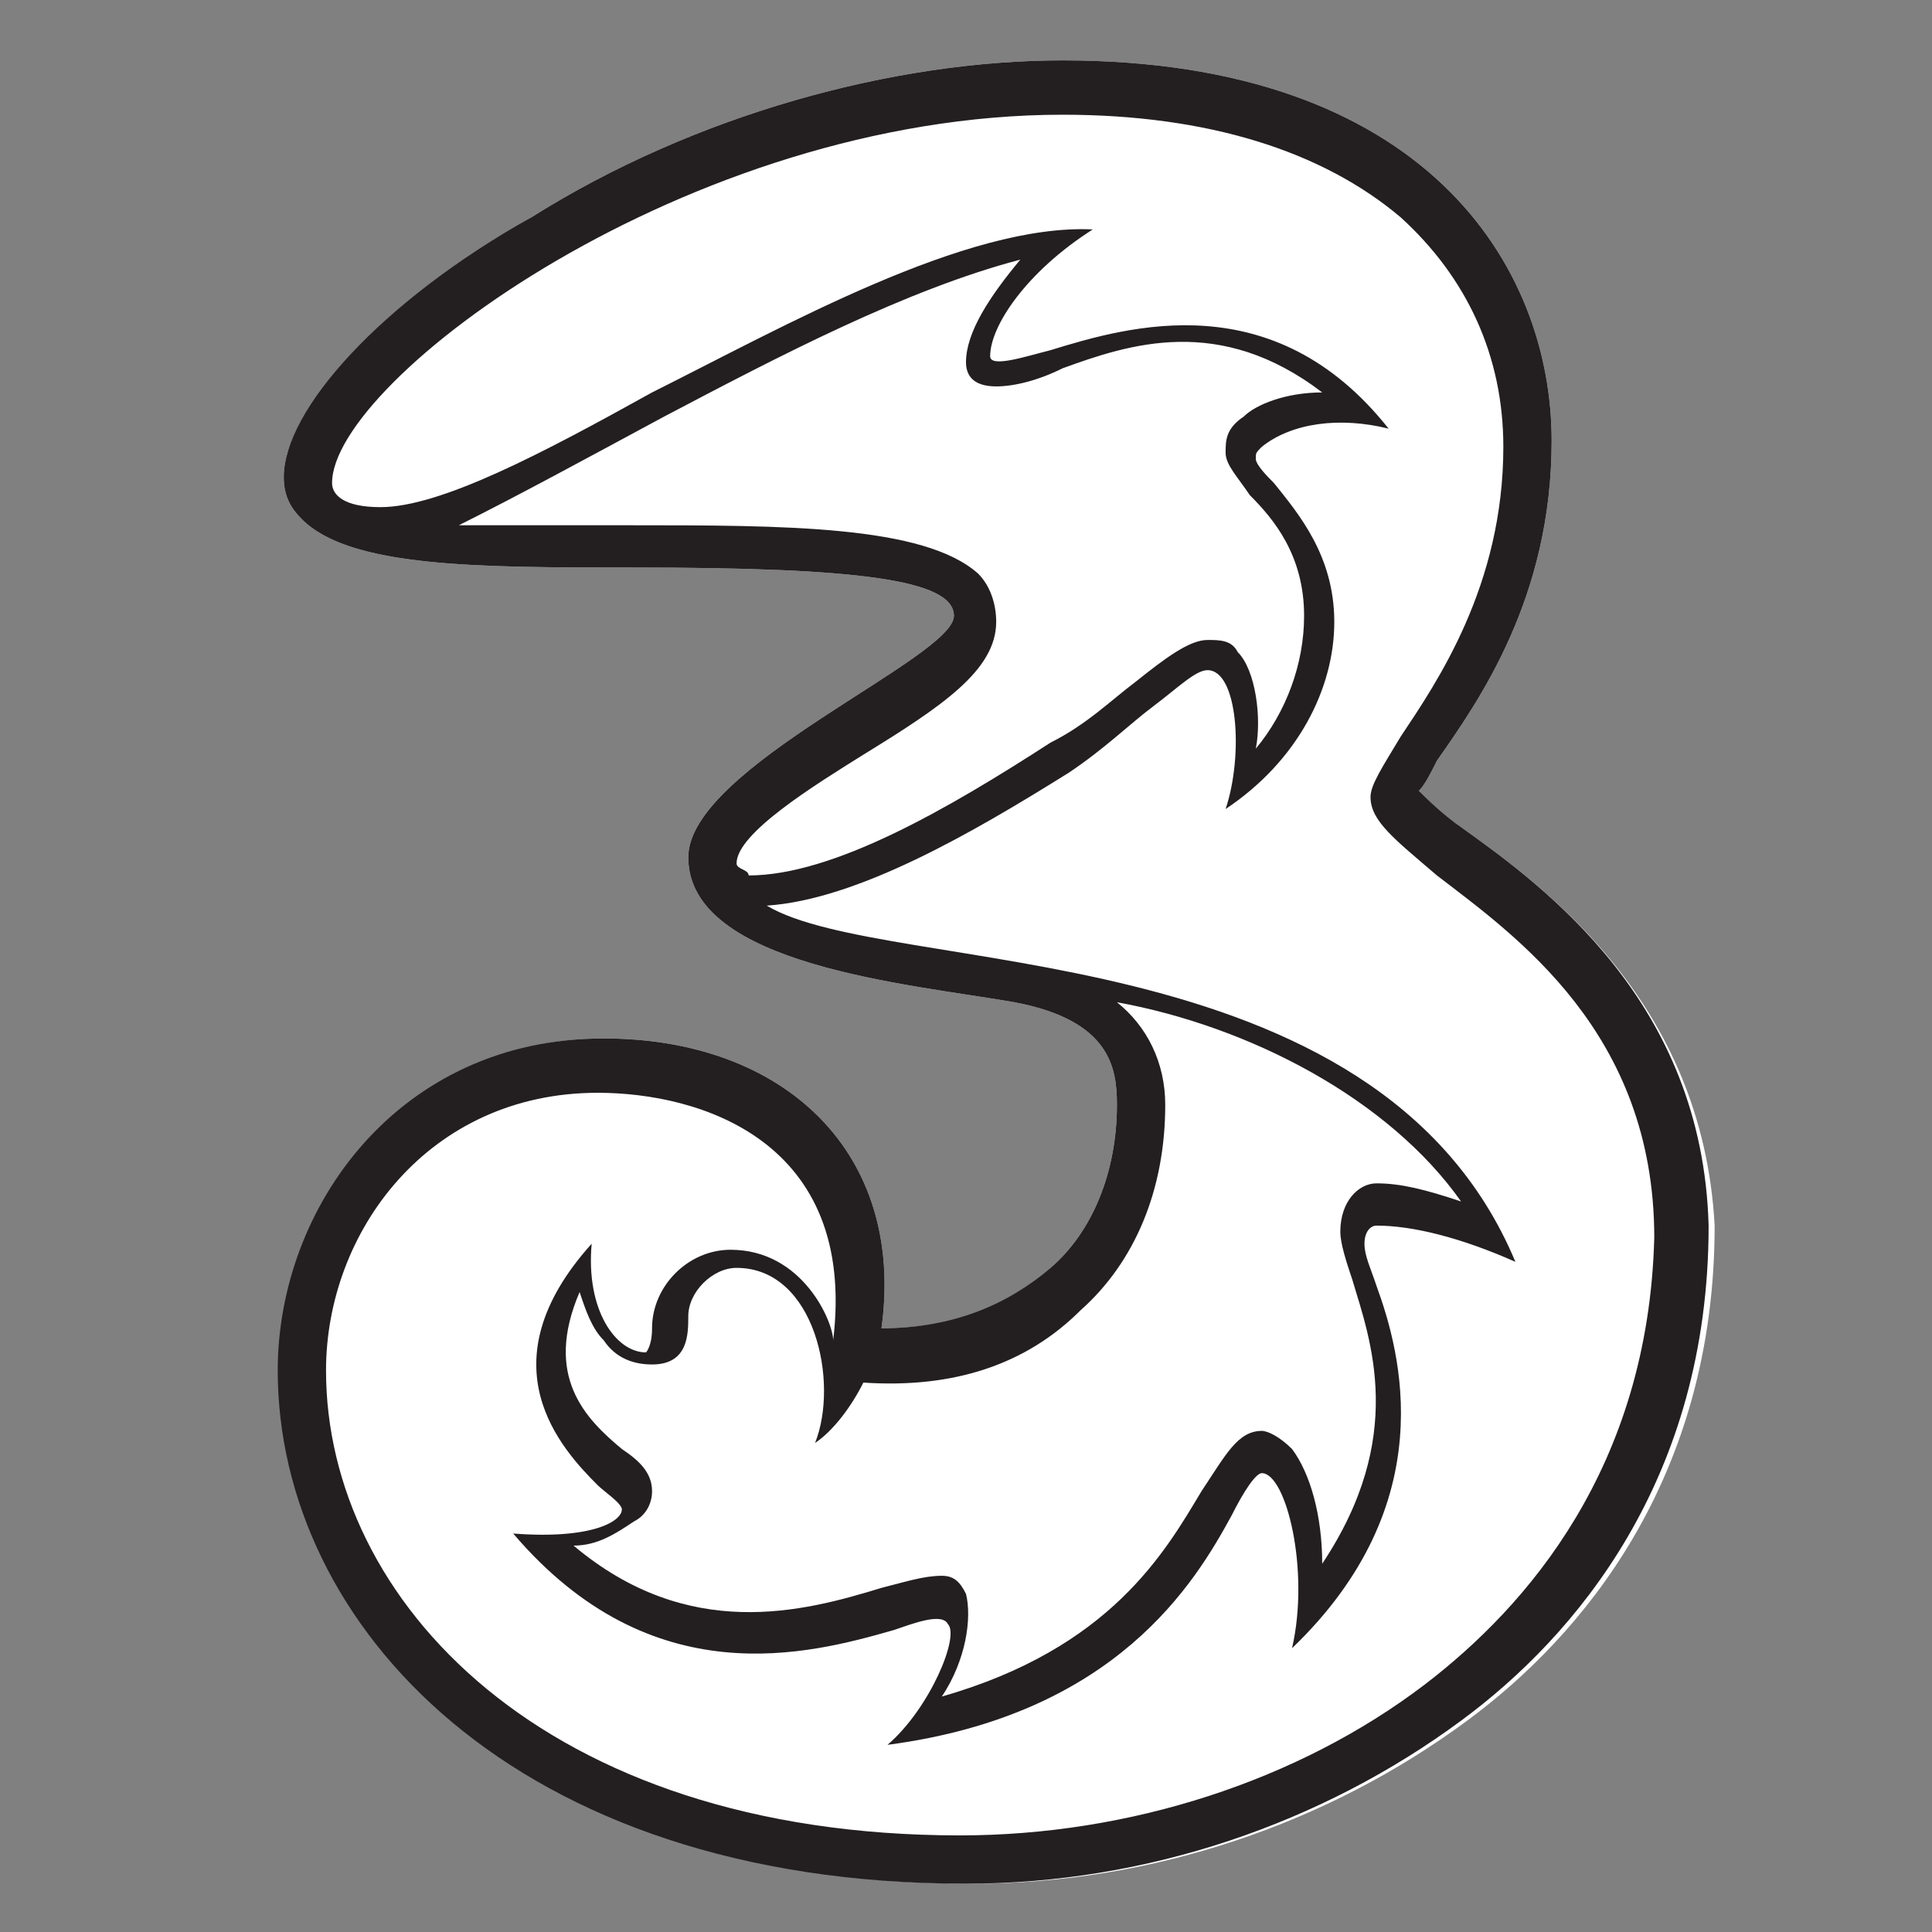 <?xml version="1.0" encoding="utf-8"?>
<!-- Generator: Adobe Illustrator 25.4.1, SVG Export Plug-In . SVG Version: 6.00 Build 0)  -->
<svg version="1.1" id="Layer_1" xmlns="http://www.w3.org/2000/svg" xmlns:xlink="http://www.w3.org/1999/xlink" x="0px" y="0px"
	 viewBox="0 0 32 32" style="enable-background:new 0 0 32 32;" xml:space="preserve">
<rect x="0" y="0" width="32" height="32" fill="#808080" stroke="none"/>
<style type="text/css">
	.st0{fill:#FFFFFF;}
	.st1{fill:#231F20;}
</style>
<g>
	<g>
		<path class="st0" d="M24.2,13.7c-0.3-0.2-0.6-0.4-0.7-0.6c0.1-0.1,0.2-0.3,0.3-0.5c0.7-1,1.9-2.7,1.9-5.3c0-2.9-2.1-6.3-8.1-6.3
			c-2.8,0-6.1,0.9-8.8,2.6C6.3,5.1,4.7,6.8,4.7,7.9c0,0.3,0.1,0.5,0.3,0.7c0.8,0.8,2.9,0.8,5.5,0.8c3.7,0,5.3,0.2,5.3,0.8
			c0,0.7-4.4,2.5-4.4,4c0,1.8,3.7,2.1,5.4,2.4c1.6,0.3,1.7,1.1,1.7,1.7c0,1.1-0.4,2.1-1.1,2.7c-0.7,0.6-1.5,1-2.8,1
			c0.4-2.9-1.6-4.8-4.6-4.8c-3.3,0-5.3,2.8-5.3,5.5c0,4.2,3.9,8.5,11.4,8.5c3,0,5.9-1,8.2-2.7c1.9-1.4,4.1-4,4.1-8.2
			C28.2,16.6,25.6,14.7,24.2,13.7z"/>
	</g>
	<g>
		<path class="st1" d="M24.2,13.7c-0.3-0.2-0.6-0.5-0.7-0.6c0.1-0.1,0.2-0.3,0.3-0.5c0.7-1,1.9-2.7,1.9-5.3c0-2.9-2.1-6.3-8.1-6.3
			c-2.8,0-6.1,0.9-8.8,2.6C6.3,5,4.7,6.8,4.7,7.9c0,0.3,0.1,0.5,0.3,0.7c0.8,0.8,2.9,0.8,5.5,0.8c3.7,0,5.3,0.2,5.3,0.8
			c0,0.7-4.4,2.5-4.4,4c0,1.8,3.7,2.1,5.4,2.4c1.6,0.3,1.7,1.1,1.7,1.7c0,1.1-0.4,2.1-1.1,2.7c-0.7,0.6-1.6,1-2.8,1
			c0.4-2.9-1.6-4.8-4.6-4.8c-3.4,0-5.4,2.8-5.4,5.5c0,4.2,3.9,8.5,11.4,8.5c3,0,5.9-1,8.2-2.7c1.9-1.4,4.1-4,4.1-8.2
			C28.2,16.6,25.6,14.7,24.2,13.7z M12.2,14.3L12.2,14.3c0-0.5,1.3-1.3,2.1-1.8c1.3-0.8,2.2-1.4,2.2-2.2c0-0.3-0.1-0.6-0.3-0.8
			c-0.9-0.8-3.2-0.8-5.8-0.8c-0.9,0-1.9,0-2.8,0C8.6,8.2,9.7,7.6,11,6.9c1.9-1,4-2.1,5.9-2.6C16.4,4.9,16,5.5,16,6
			c0,0.2,0.1,0.4,0.5,0.4c0.3,0,0.7-0.1,1.1-0.3c1.1-0.4,2.6-0.9,4.3,0.4c-0.6,0-1.1,0.2-1.3,0.4c-0.3,0.2-0.3,0.4-0.3,0.6
			c0,0.2,0.2,0.4,0.4,0.7c0.4,0.4,0.9,1,0.9,2c0,0.8-0.3,1.6-0.8,2.2c0.1-0.5,0-1.3-0.3-1.6c-0.1-0.2-0.3-0.2-0.5-0.2
			c-0.3,0-0.7,0.3-1.2,0.7c-0.4,0.3-0.8,0.7-1.4,1c-1.7,1.1-3.6,2.2-5,2.2C12.4,14.4,12.2,14.4,12.2,14.3z M14.3,22.9
			c1.5,0.1,2.7-0.3,3.6-1.2c0.9-0.8,1.4-2,1.4-3.4c0-0.7-0.3-1.3-0.8-1.7c2.2,0.4,4.5,1.6,5.7,3.3c-0.6-0.2-1-0.3-1.4-0.3
			c-0.3,0-0.6,0.3-0.6,0.8c0,0.2,0.1,0.5,0.2,0.8c0.3,1,0.9,2.6-0.5,4.7c0-0.8-0.2-1.5-0.5-1.9c-0.2-0.2-0.4-0.3-0.5-0.3
			c-0.4,0-0.6,0.4-1,1c-0.6,1-1.5,2.6-4.3,3.4c0.4-0.6,0.5-1.3,0.4-1.7c-0.1-0.2-0.2-0.3-0.4-0.3c0,0,0,0,0,0c-0.3,0-0.6,0.1-1,0.2
			c-1.3,0.4-3.2,0.9-5.1-0.7c0.4,0,0.7-0.2,1-0.4c0.2-0.1,0.3-0.3,0.3-0.5c0-0.3-0.2-0.5-0.5-0.7c-0.6-0.5-1.3-1.2-0.7-2.6
			c0.1,0.3,0.2,0.6,0.4,0.8c0.2,0.3,0.5,0.4,0.8,0.4c0.6,0,0.6-0.5,0.6-0.8c0-0.4,0.4-0.8,0.8-0.8c1.3,0,1.7,1.9,1.3,2.9
			C13.8,23.7,14.1,23.3,14.3,22.9z M23.6,27.9c-2.1,1.6-4.9,2.5-7.7,2.5c-6.9,0-10.5-3.9-10.5-7.7c0-2.3,1.7-4.6,4.5-4.6
			c1.7,0,4.3,0.8,3.9,4.1c0-0.3-0.5-1.5-1.7-1.5c-0.7,0-1.3,0.6-1.3,1.3c0,0.3-0.1,0.4-0.1,0.4c-0.5,0-1-0.7-0.9-1.8
			c-1.8,2-0.5,3.4,0.1,4c0.1,0.1,0.4,0.3,0.4,0.4c0,0.2-0.5,0.5-1.8,0.4c2.3,2.7,4.9,2,6.3,1.6c0.3-0.1,0.8-0.3,0.9-0.1
			c0.2,0.2-0.3,1.4-1,2c3.8-0.5,5.1-2.7,5.7-3.8c0.2-0.4,0.4-0.7,0.5-0.7c0.4,0,0.8,1.6,0.5,2.9c2.5-2.4,1.8-4.9,1.4-6
			c-0.1-0.3-0.2-0.5-0.2-0.7c0-0.2,0.1-0.3,0.2-0.3c0.6,0,1.4,0.2,2.3,0.6c-2.3-5.5-10.4-4.7-12.4-5.9c1.5-0.1,3.4-1.2,5-2.2
			c0.6-0.4,1-0.8,1.4-1.1c0.4-0.3,0.7-0.6,0.9-0.6c0.5,0,0.6,1.4,0.3,2.3c1.2-0.8,1.8-2,1.8-3.1c0-1.1-0.6-1.8-1-2.3
			c-0.1-0.1-0.3-0.3-0.3-0.4c0-0.1,0-0.1,0.1-0.2C21.4,7,22.2,6.9,23,7.1c-1.9-2.4-4.3-1.7-5.6-1.3c-0.4,0.1-1,0.3-1,0.1
			c0-0.5,0.6-1.4,1.7-2.1C16,3.7,13,5.4,10.8,6.5C9,7.5,7.3,8.4,6.3,8.4c-0.6,0-0.8-0.2-0.8-0.4c0-1.7,5.9-6.1,12.1-6.1
			c2.4,0,4.3,0.6,5.6,1.7c1.1,1,1.7,2.3,1.7,3.8c0,2.3-1.1,3.9-1.7,4.8c-0.3,0.5-0.5,0.8-0.5,1c0,0.4,0.4,0.7,1.1,1.3
			c1.3,1,3.6,2.6,3.6,6C27.3,24.3,25.3,26.6,23.6,27.9z"/>
	</g>
</g>
</svg>
